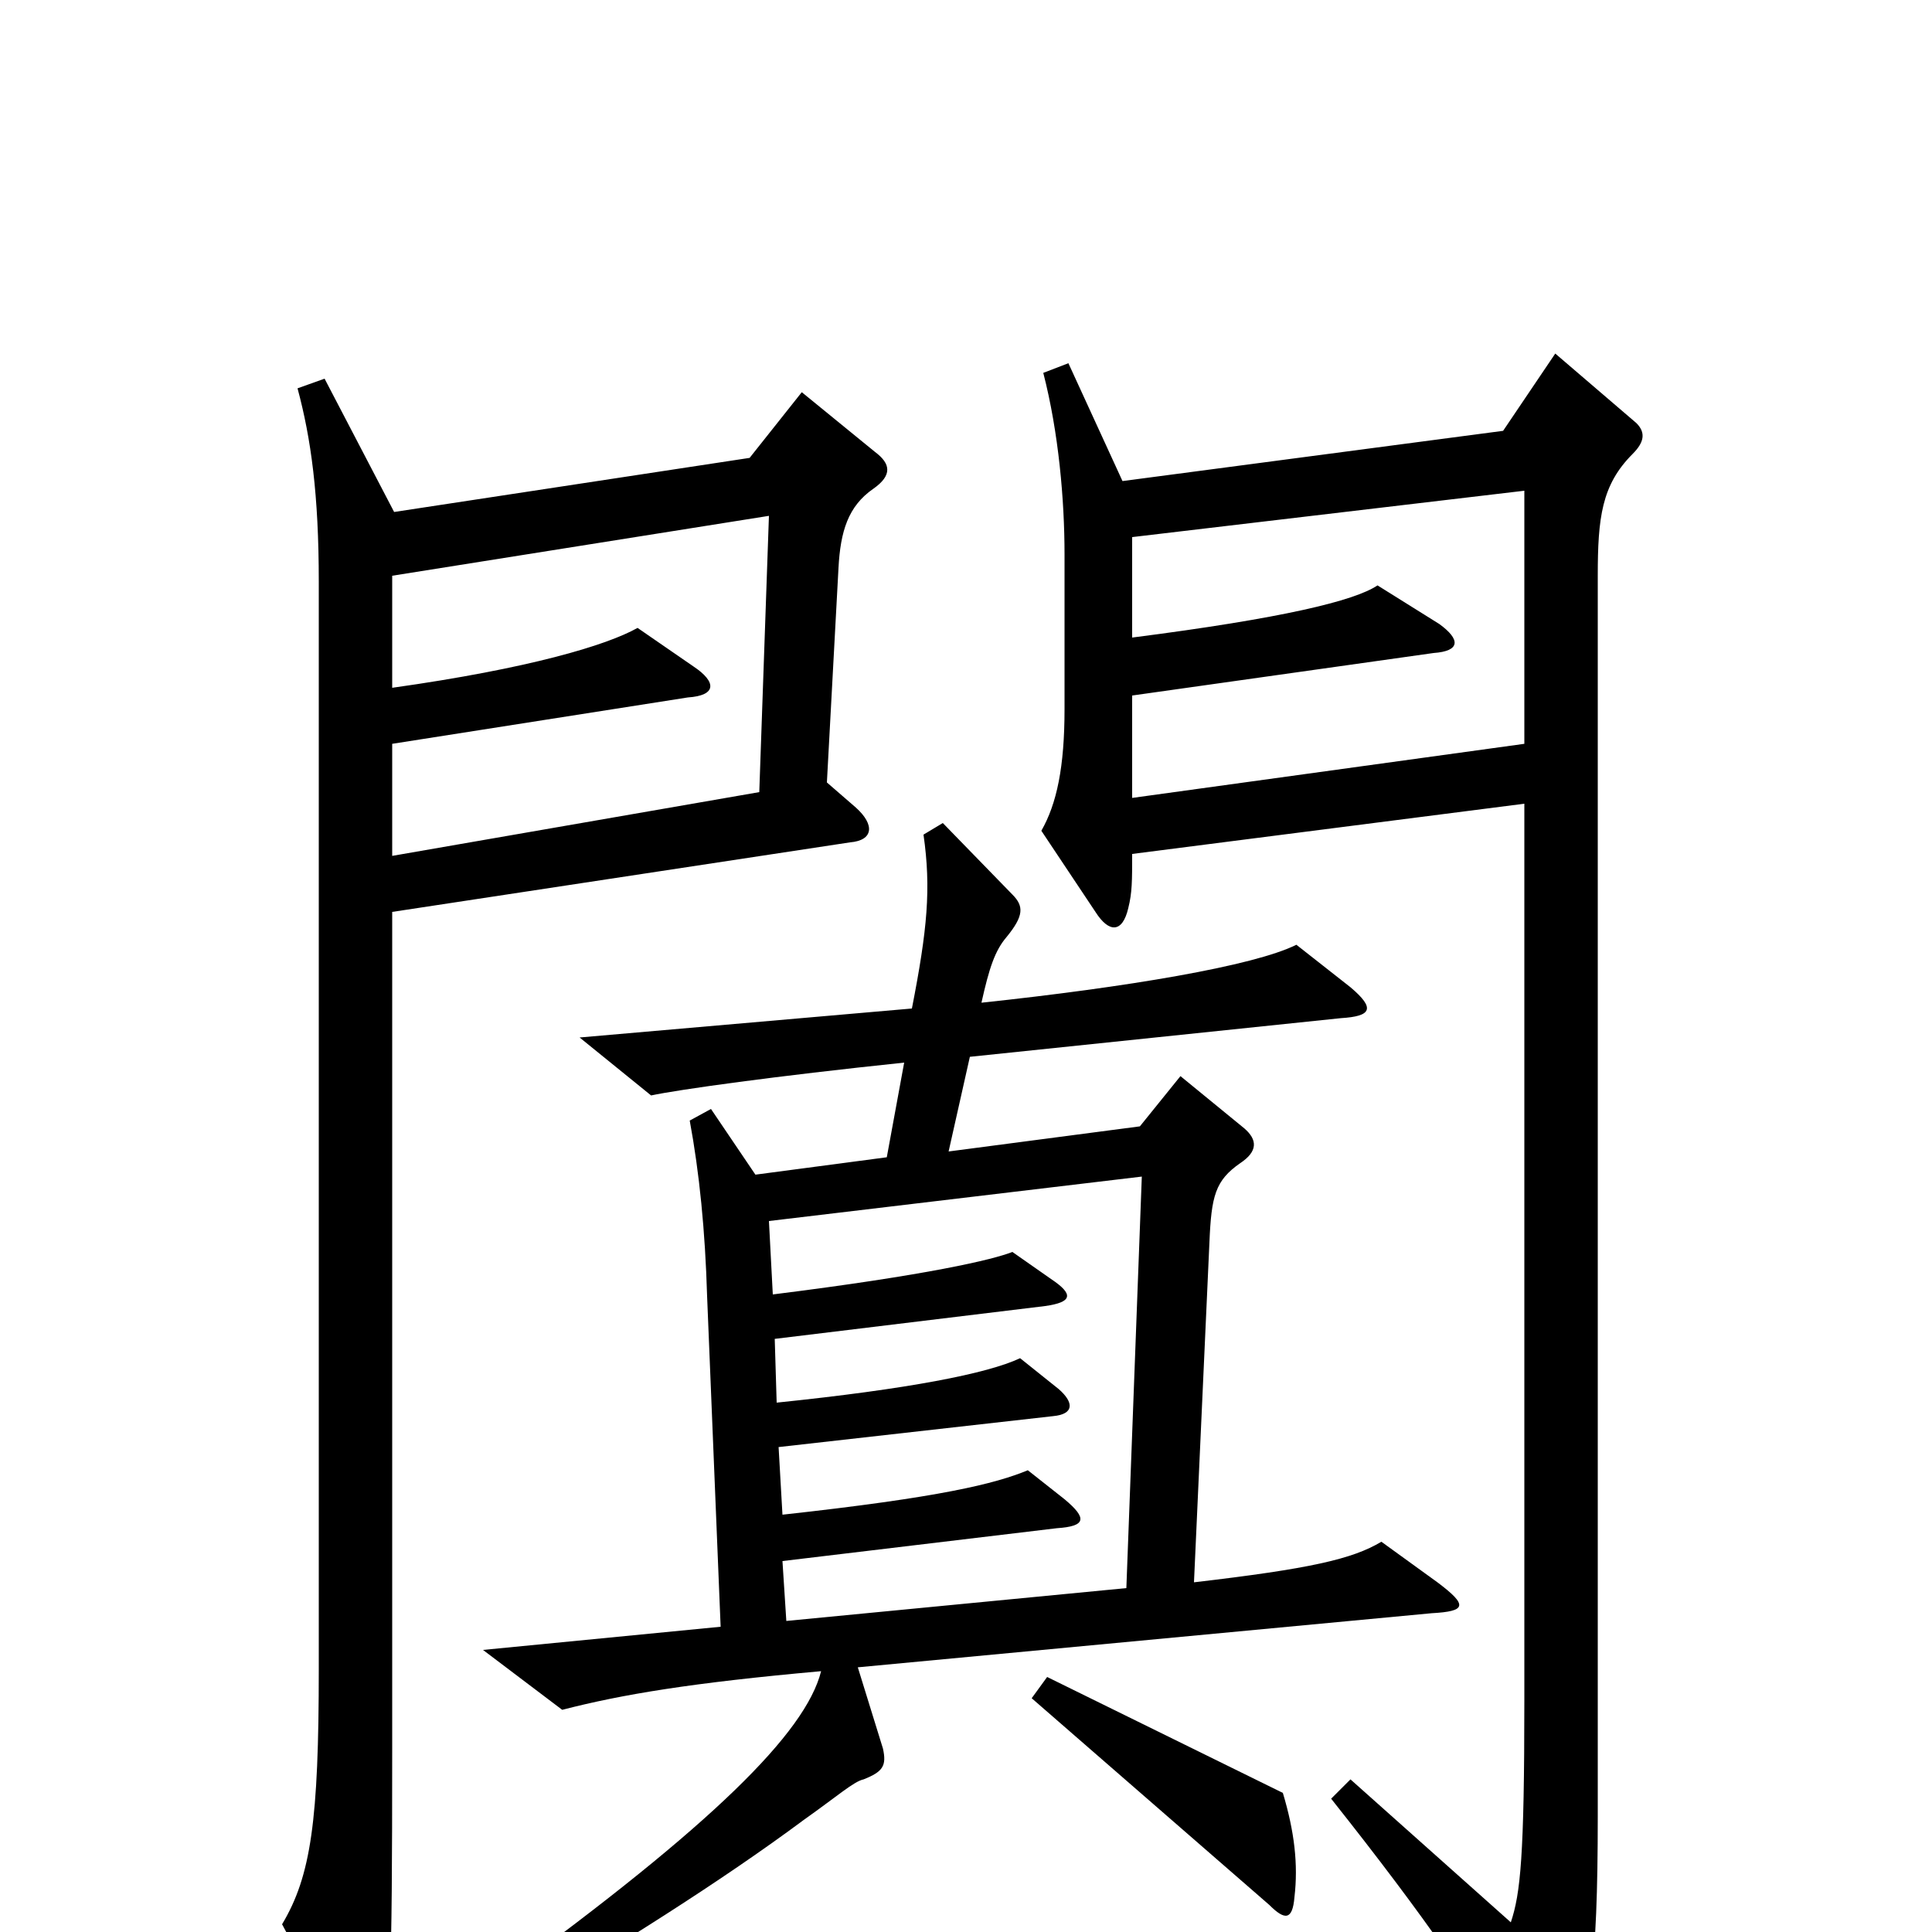 <svg xmlns="http://www.w3.org/2000/svg" viewBox="0 -1000 1000 1000">
	<path fill="#000000" d="M453 -766L415 -797L388 -763L204 -735L168 -804L154 -799C161 -773 165 -744 165 -699V-136C165 -58 161 -29 146 -4L181 61C186 71 193 71 197 60C202 43 203 28 203 -95V-528L440 -564C452 -565 453 -573 443 -582L428 -595L434 -706C435 -725 439 -738 452 -747C462 -754 461 -760 453 -766ZM847 -781L805 -817L778 -777L581 -751L553 -812L540 -807C548 -776 551 -741 551 -713V-633C551 -603 547 -584 539 -570L567 -528C574 -517 581 -517 584 -530C586 -538 586 -544 586 -558L789 -584V-120C789 -39 787 -20 782 -5L699 -79L689 -69C739 -6 764 31 793 79C800 89 806 89 810 78C823 44 827 19 827 -60V-702C827 -732 829 -749 845 -765C851 -771 852 -776 847 -781ZM744 -181L715 -202C700 -193 678 -188 618 -181L626 -357C627 -381 629 -389 642 -398C651 -404 651 -410 644 -416L611 -443L590 -417L491 -404L502 -453L694 -473C710 -474 712 -478 699 -489L671 -511C649 -500 583 -489 508 -481C512 -499 515 -508 521 -515C530 -526 530 -531 524 -537L488 -574L478 -568C482 -540 480 -519 472 -478L300 -463L337 -433C351 -436 401 -443 468 -450L459 -401L391 -392L368 -426L357 -420C362 -393 365 -363 366 -329L373 -158L250 -146L291 -115C322 -123 358 -129 425 -135C417 -103 368 -55 261 23L271 36C317 9 373 -26 416 -58C433 -70 442 -78 447 -79C457 -83 459 -86 457 -95L444 -137L741 -165C759 -166 760 -169 744 -181ZM670 -18C672 -35 670 -52 664 -72L542 -132L534 -121L657 -14C665 -6 669 -6 670 -18ZM789 -615L586 -587V-640L742 -662C756 -663 756 -669 745 -677L713 -697C701 -689 664 -680 586 -670V-722L789 -746ZM398 -733L393 -590L203 -557V-615L356 -639C371 -640 371 -647 359 -655L330 -675C314 -666 274 -654 203 -644V-702ZM591 -391L583 -178L407 -161L405 -192L547 -209C562 -210 563 -214 551 -224L532 -239C515 -232 487 -225 405 -216L403 -251L545 -267C556 -268 556 -274 548 -281L528 -297C511 -289 470 -281 402 -274L401 -307L541 -324C555 -326 556 -330 544 -338L524 -352C514 -348 480 -340 400 -330L398 -368Z"/>
</svg>